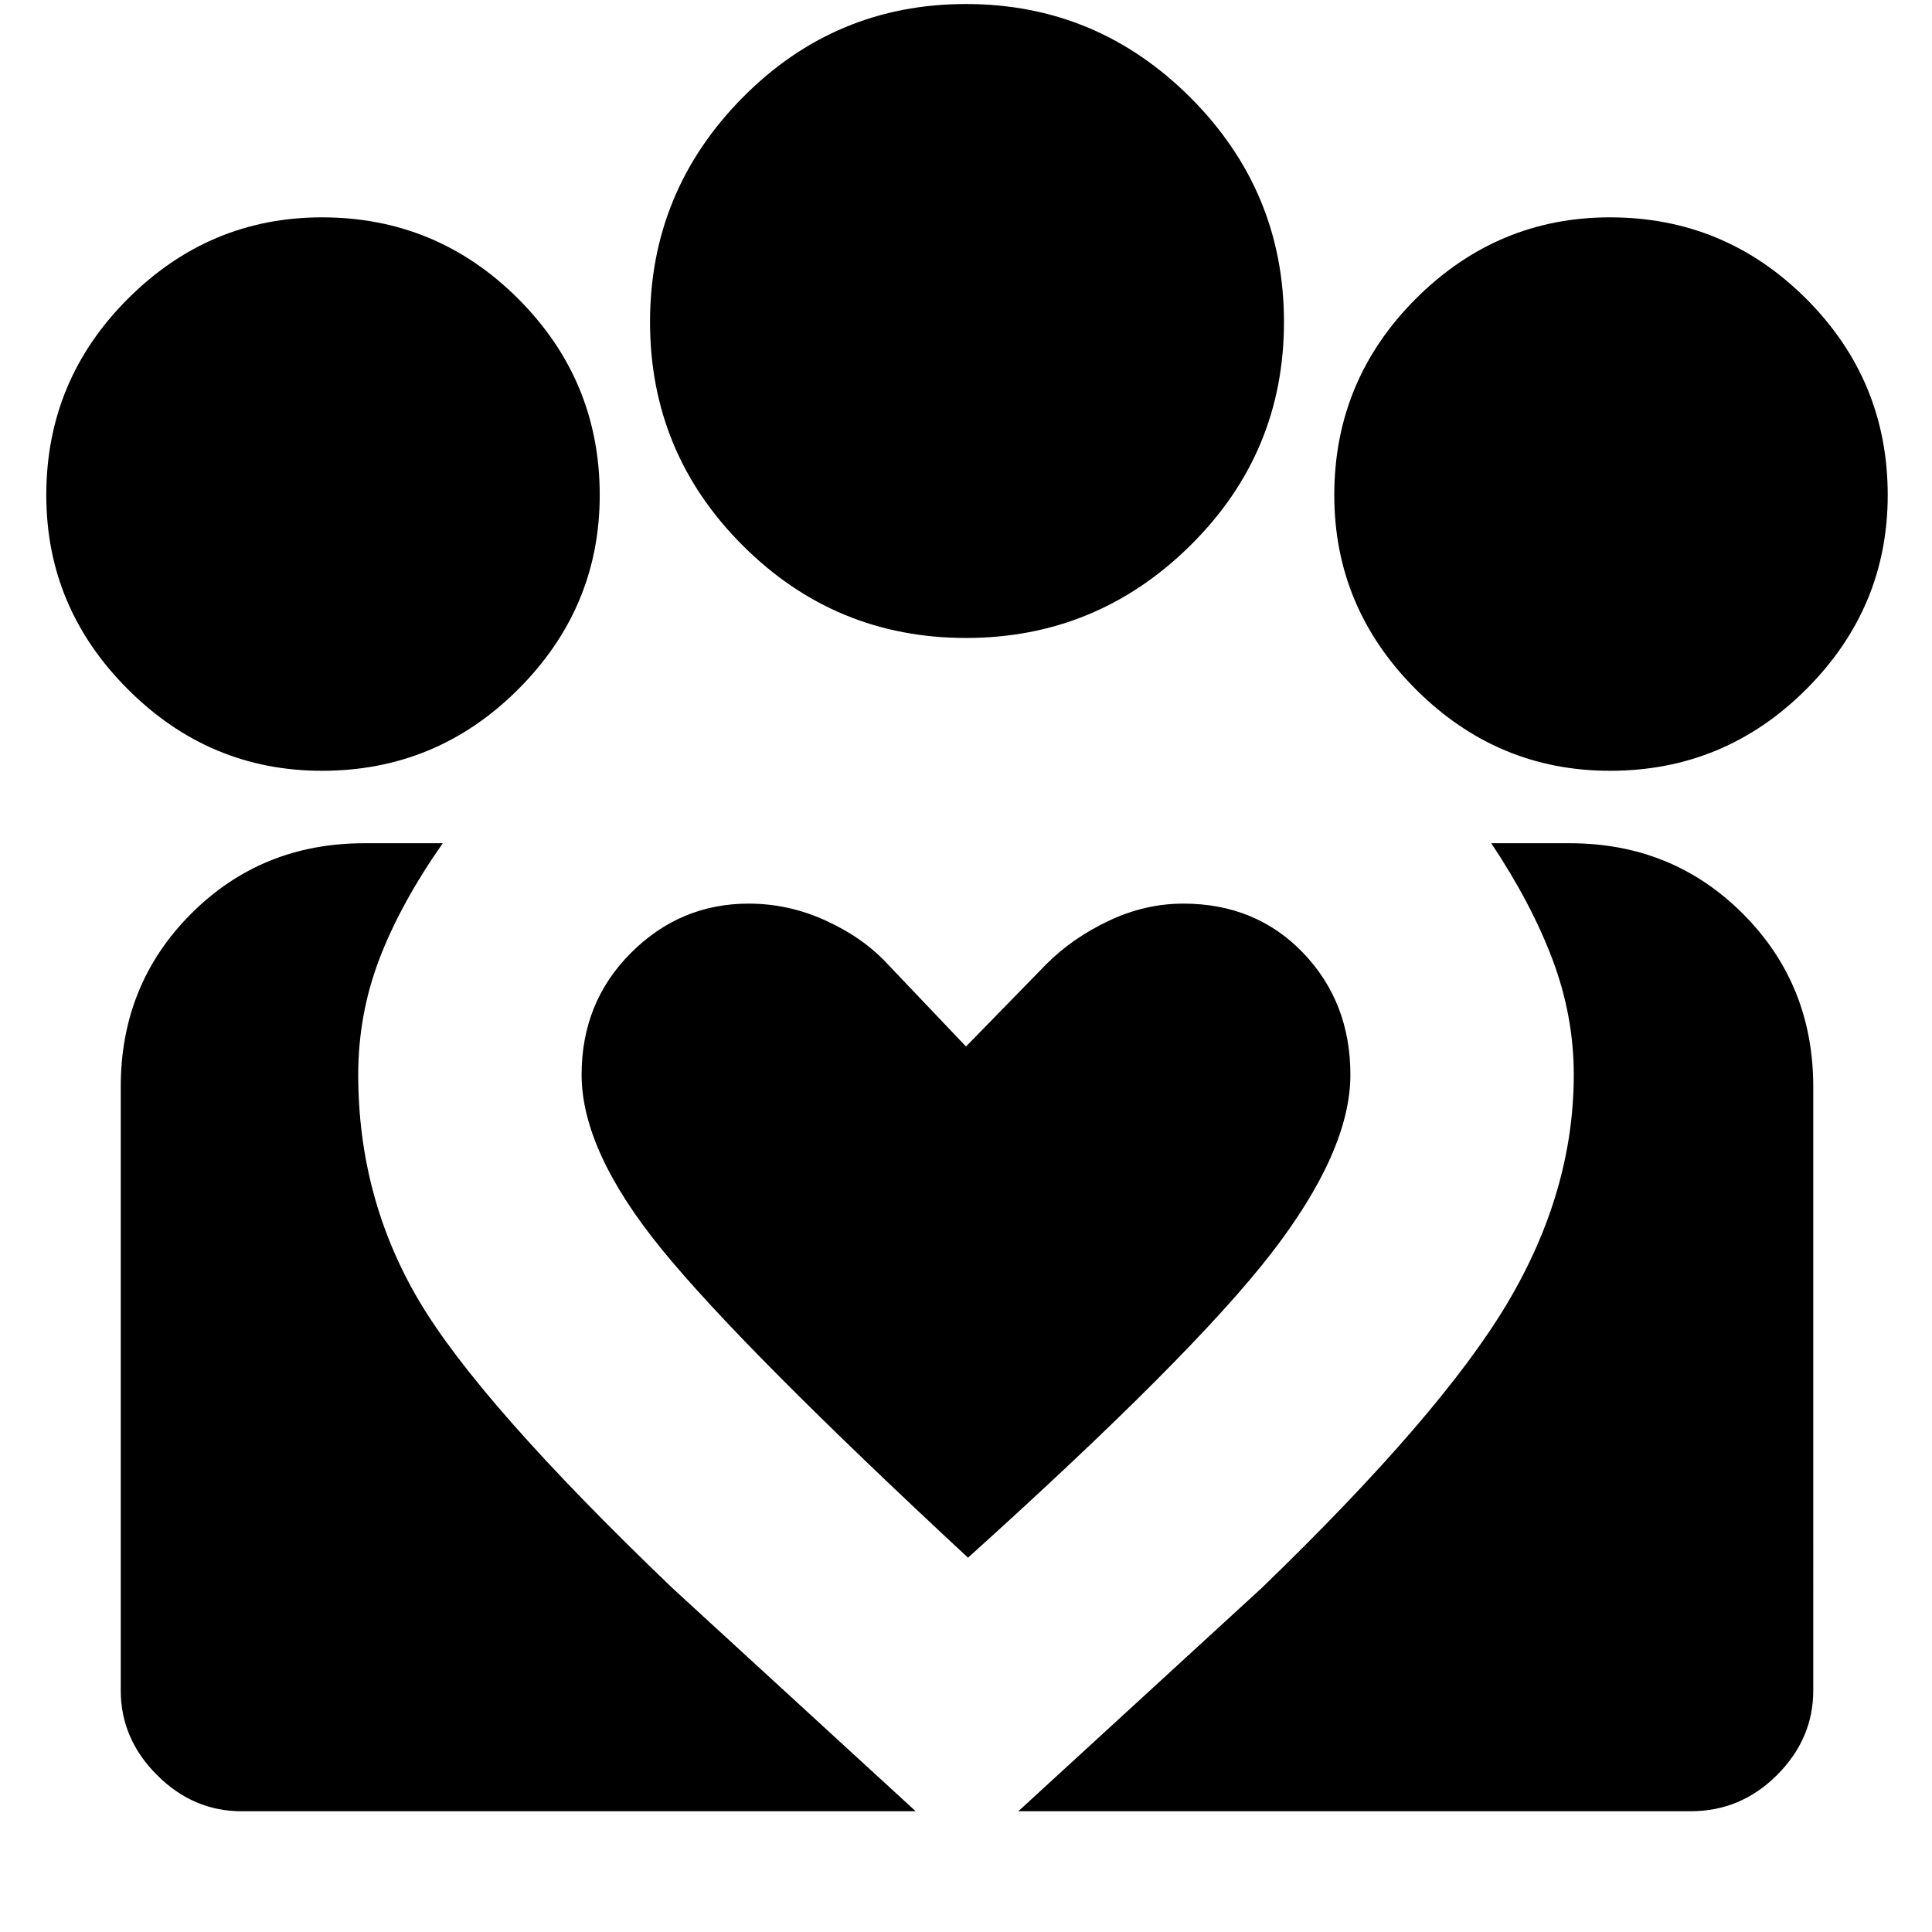 <svg xmlns="http://www.w3.org/2000/svg" height="24" width="24"><path d="m12.65 22.5 3.025-2.775q2.225-2.15 3.05-3.537.825-1.388.825-2.838 0-.725-.262-1.425-.263-.7-.763-1.45h.975q1.275 0 2.15.875t.875 2.15V21q0 .6-.45 1.05-.45.45-1.075.45ZM1.5 21v-7.5q0-1.275.875-2.15t2.15-.875H5.5q-.525.75-.787 1.437-.263.688-.263 1.438 0 1.525.75 2.8t3.15 3.575l3.025 2.775H3q-.6 0-1.05-.45Q1.5 21.6 1.5 21ZM20 9.575q-1.4 0-2.413-1.013-1.012-1.012-1.012-2.412 0-1.425 1.012-2.438Q18.6 2.7 20 2.7q1.425 0 2.438 1.012Q23.45 4.725 23.45 6.15q0 1.4-1.012 2.412Q21.425 9.575 20 9.575Zm-8-1.65q-1.625 0-2.775-1.15T8.075 4q0-1.625 1.15-2.788Q10.375.05 12 .05t2.788 1.162Q15.95 2.375 15.95 4q0 1.625-1.162 2.775-1.163 1.15-2.788 1.15ZM7.225 13.35q0 .95 1 2.175 1 1.225 3.8 3.825 2.775-2.5 3.763-3.775.987-1.275.987-2.225 0-.9-.587-1.513-.588-.612-1.488-.612-.475 0-.925.213-.45.212-.775.537L12 13l-.975-1.025q-.3-.325-.762-.537-.463-.213-.963-.213-.85 0-1.462.612-.613.613-.613 1.513ZM4 9.575q-1.4 0-2.412-1.013Q.575 7.55.575 6.15q0-1.425 1.013-2.438Q2.6 2.7 4 2.7q1.425 0 2.438 1.012Q7.45 4.725 7.45 6.15q0 1.4-1.012 2.412Q5.425 9.575 4 9.575Z"/></svg>